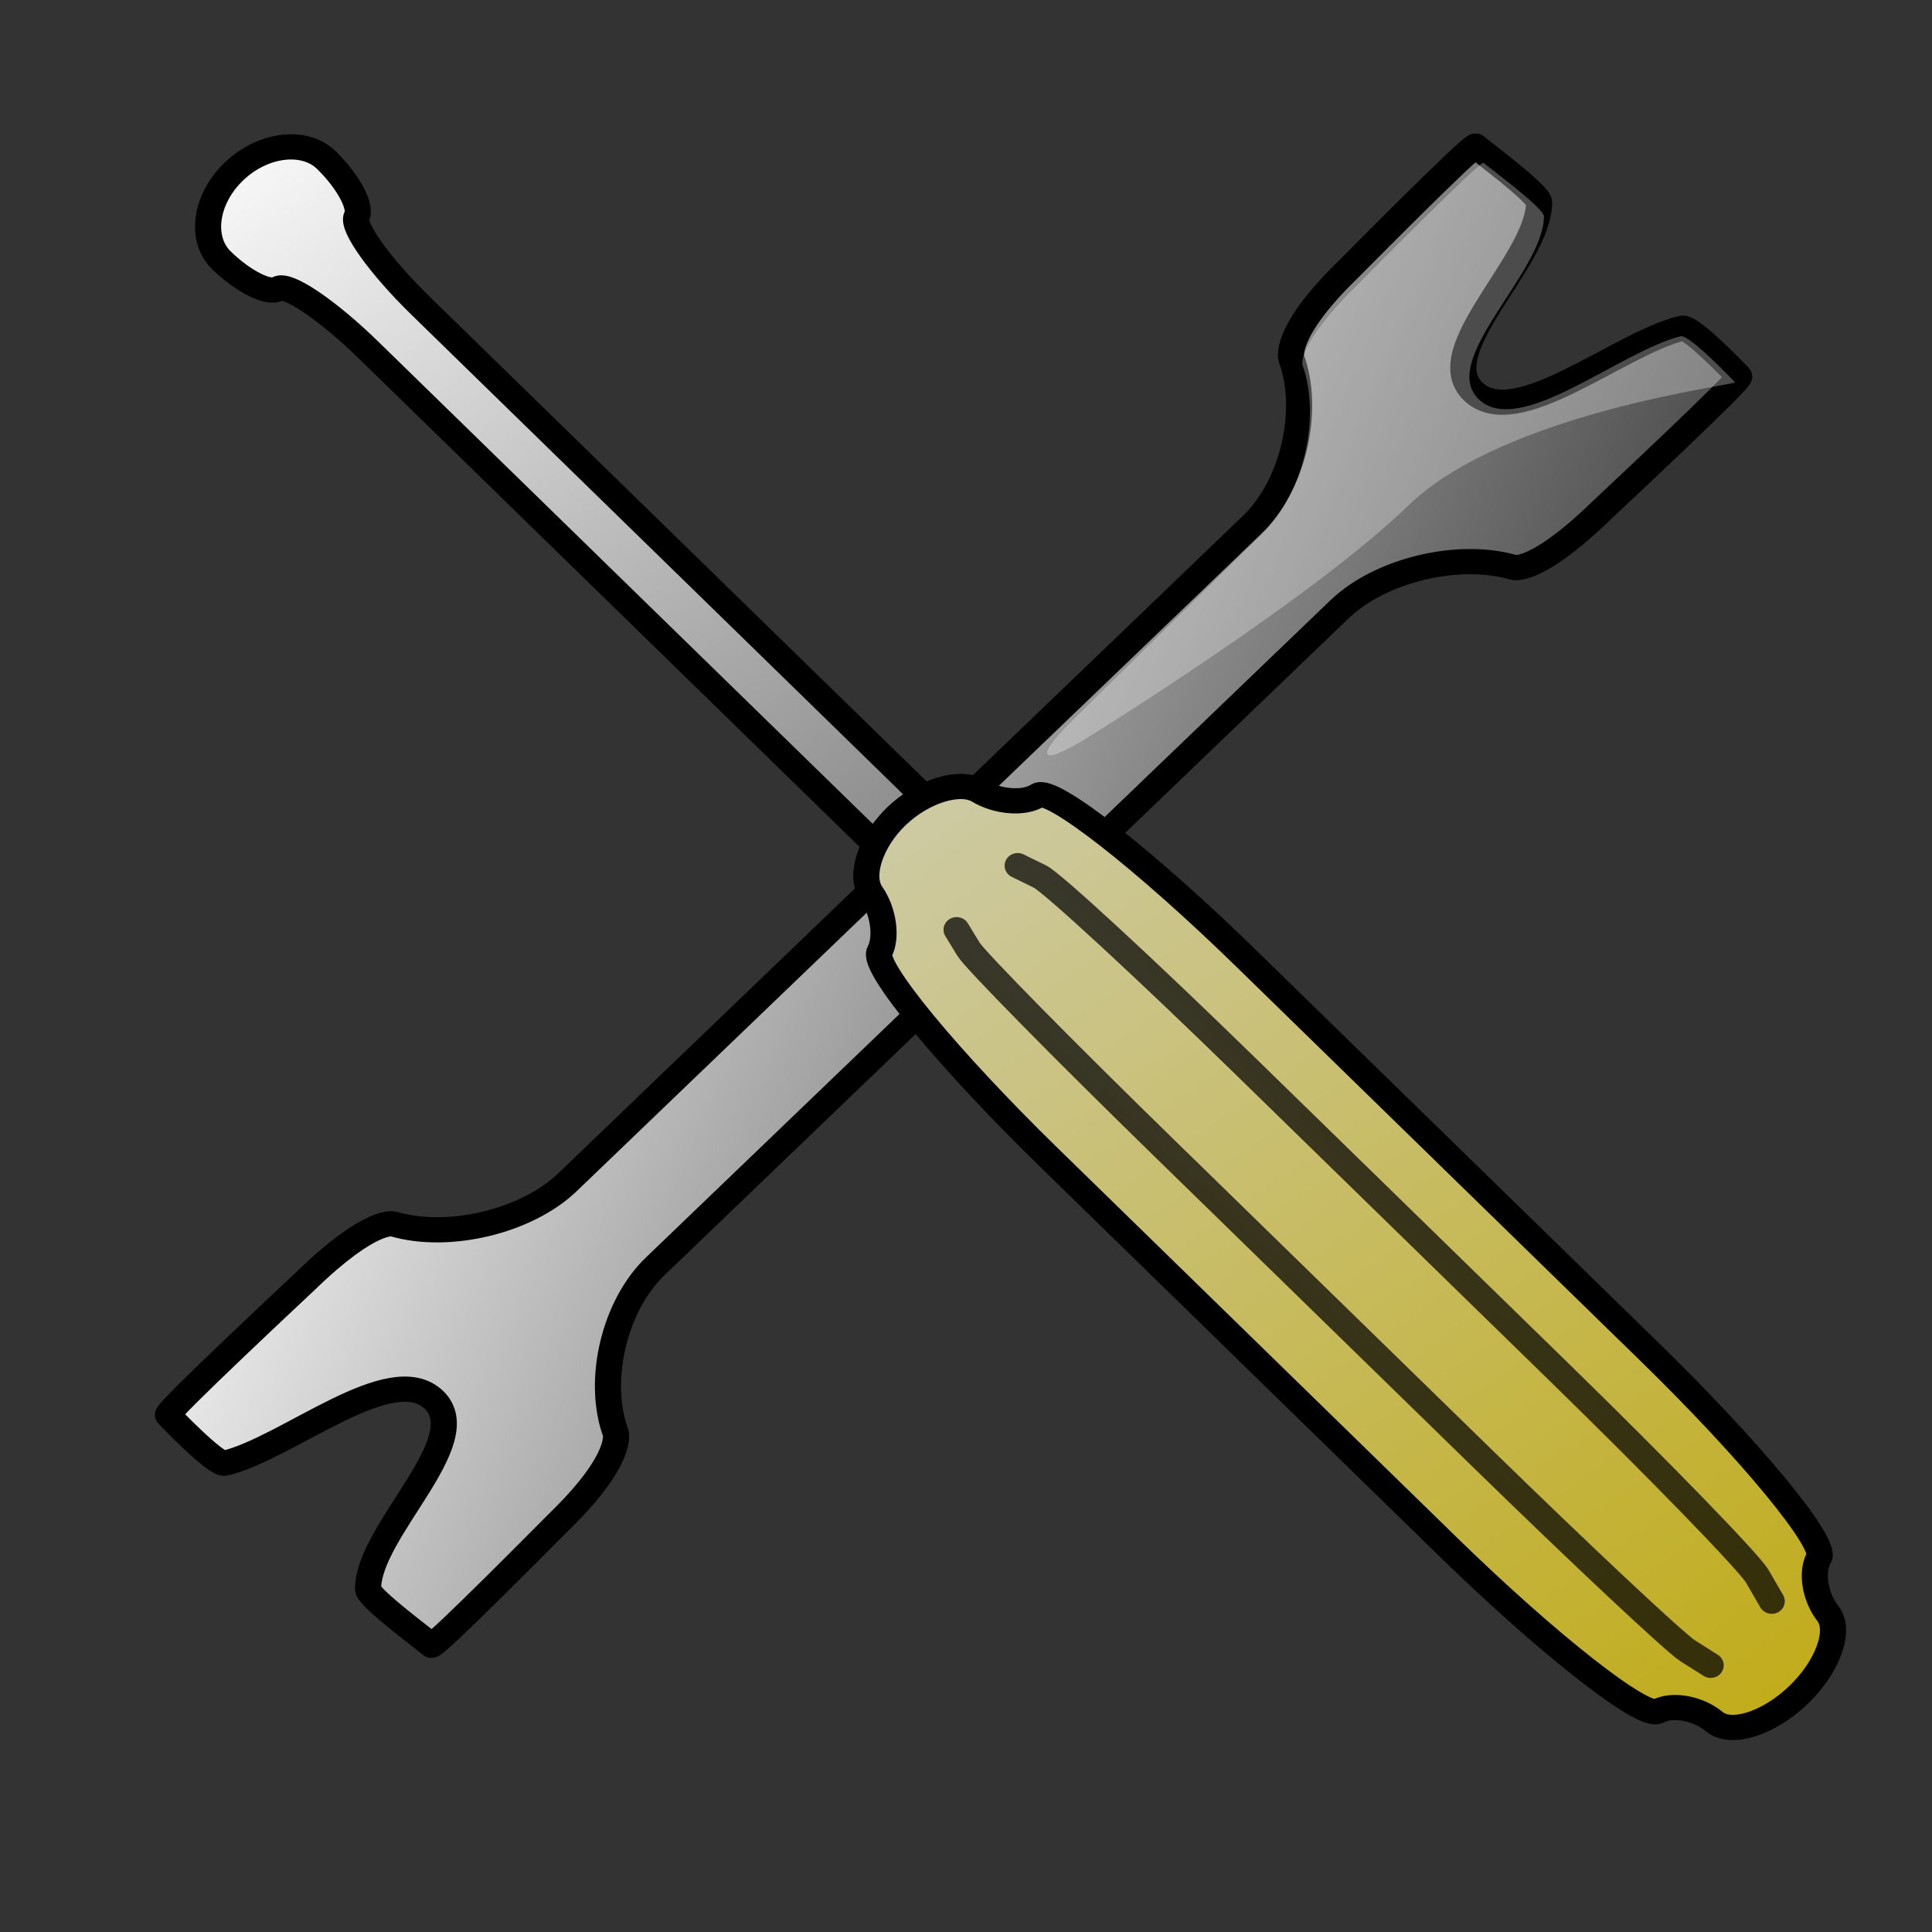 <?xml version="1.0" encoding="UTF-8" standalone="no"?>
<!DOCTYPE svg PUBLIC "-//W3C//DTD SVG 20010904//EN"
"http://www.w3.org/TR/2001/REC-SVG-20010904/DTD/svg10.dtd">
<!-- Created with Sodipodi ("http://www.sodipodi.com/") -->
<svg
   i:viewOrigin="286 415"
   i:rulerOrigin="-290 -380"
   i:pageBounds="290 412 322 380"
   width="48pt"
   height="48pt"
   viewBox="0 0 43 43"
   overflow="visible"
   enable-background="new 0 0 43 43"
   xml:space="preserve"
   xmlns="http://www.w3.org/2000/svg"
   xmlns:ns="http://ns.adobe.com/Variables/1.0/"
   xmlns:i="http://ns.adobe.com/AdobeIllustrator/10.0/"
   xmlns:xml="http://www.w3.org/XML/1998/namespace"
   xmlns:a="http://ns.adobe.com/AdobeSVGViewerExtensions/3.0/"
   xmlns:xlink="http://www.w3.org/1999/xlink"
   xmlns:sodipodi="http://sodipodi.sourceforge.net/DTD/sodipodi-0.dtd"
   id="svg153"
   sodipodi:version="0.32pre"
   sodipodi:docname="/home/cschalle/gnome-themes-extras/Amaranth/icons/scalable/apps/advanced-directory.svg"
   sodipodi:docbase="/home/cschalle/gnome-themes-extras/Amaranth/icons/scalable/apps">
  <rect x="0" y="0" width="43" height="43" fill="#333333" stroke="none"/>
  <defs
     id="defs211">
    <linearGradient
       id="XMLID_1_"
       gradientUnits="userSpaceOnUse"
       x1="32.324"
       y1="27.537"
       x2="13.799"
       y2="19.902"
       gradientTransform="matrix(-1 0.003 -0.003 -1 42.039 41.915)">
      <stop
         offset="0"
         style="stop-color:#E8E8E8"
         id="stop161" />
      <stop
         offset="1"
         style="stop-color:#4F4F4F"
         id="stop162" />
      <a:midPointStop
         offset="0"
         style="stop-color:#E8E8E8"
         id="midPointStop163" />
      <a:midPointStop
         offset="0.5"
         style="stop-color:#E8E8E8"
         id="midPointStop164" />
      <a:midPointStop
         offset="1"
         style="stop-color:#4F4F4F"
         id="midPointStop165" />
    </linearGradient>
  </defs>
  <sodipodi:namedview
     id="base" />
  <g
     id="g336"
     transform="matrix(1.163,0,0,1.122,-0.61,-0.398)">
    <path
       i:knockout="Off"
       fill="url(#XMLID_1_)"
       stroke="none"
       d="M11.52,23.945c-0.78,0.776-2.278,1.148-3.33,0.826       c0,0-0.426-0.13-1.667,1.117c-0.057,0.058-2.704,2.617-2.647,2.673c0,0,0.916,1,1.09,0.956       c1.216-0.307,3.181-2.069,3.999-1.257c0.815,0.813-1.263,2.602-1.26,3.753c0,0.174,1.13,1.034,1.211,1.115       c0.057,0.057,2.376-2.382,2.434-2.439c1.269-1.275,1.093-1.776,1.093-1.776c-0.365-1.038-0.025-2.521,0.754-3.298L26.3,12.575       c0.78-0.776,2.278-1.148,3.331-0.827c0,0,0.426,0.13,1.667-1.118c0.056-0.057,2.703-2.615,2.647-2.671c0,0-0.917-1-1.091-0.957       c-1.216,0.307-3.182,2.068-3.999,1.256c-0.815-0.811,1.263-2.6,1.26-3.752c-0.001-0.172-1.13-1.034-1.211-1.115       c-0.058-0.056-2.377,2.382-2.434,2.438c-1.27,1.277-1.094,1.777-1.094,1.777c0.366,1.038,0.027,2.521-0.753,3.297L11.52,23.945       z"
       id="path166"
       transform="translate(-0.137,-0.137)"
       style="font-size:12;fill:url(#XMLID_1_);" />
    <path
       i:knockout="Off"
       fill="none"
       stroke-width="0.5"
       d="M11.52,23.945c-0.78,0.776-2.278,1.148-3.33,0.826      c0,0-0.426-0.13-1.667,1.117c-0.057,0.058-2.704,2.617-2.647,2.673c0,0,0.916,1,1.09,0.956c1.216-0.307,3.181-2.069,3.999-1.257      c0.815,0.813-1.263,2.602-1.26,3.753c0,0.174,1.13,1.034,1.211,1.115c0.057,0.057,2.376-2.382,2.434-2.439      c1.269-1.275,1.093-1.776,1.093-1.776c-0.365-1.038-0.025-2.521,0.754-3.298L26.3,12.575c0.78-0.776,2.278-1.148,3.331-0.827      c0,0,0.426,0.13,1.667-1.118c0.056-0.057,2.703-2.615,2.647-2.671c0,0-0.917-1-1.091-0.957      c-1.216,0.307-3.182,2.068-3.999,1.256c-0.815-0.811,1.263-2.6,1.26-3.752c-0.001-0.172-1.13-1.034-1.211-1.115      c-0.058-0.056-2.377,2.382-2.434,2.438c-1.27,1.277-1.094,1.777-1.094,1.777c0.366,1.038,0.027,2.521-0.753,3.297L11.52,23.945z      "
       id="path167"
       transform="translate(-0.137,-0.137)"
       style="font-size:12;fill:none;stroke:#000000;stroke-width:0.5;" />
    <g
       i:knockout="Off"
       id="g168"
       style="font-size:12;stroke:#000000;">
      <path
         i:knockout="Off"
         opacity="0.3"
         fill="#FFFFFF"
         stroke="none"
         d="M27.479,10.38c1.847-1.855,6.302-2.391,6.248-2.443      c0,0-0.873-0.956-1.04-0.912c-1.176,0.307-3.085,2.023-3.864,1.249c-0.777-0.774,1.24-2.517,1.249-3.627      c0-0.167-1.079-0.986-1.156-1.063c-0.054-0.053-2.312,2.317-2.367,2.373c-1.234,1.241-1.097,1.642-1.097,1.642      c0.356,1.04,0.019,2.534-0.752,3.32l-3.633,3.708c-0.771,0.786-0.642,0.943,0.284,0.351      C21.351,14.976,25.634,12.236,27.479,10.38z"
         id="path169" />
    </g>
    <g
       id="g172"
       transform="translate(0,1.90735e-06)"
       style="font-size:12;stroke:#000000;">
      <g
         id="g173">
        <g
           i:knockout="Off"
           id="g174">
          <linearGradient
             id="XMLID_2_"
             gradientUnits="userSpaceOnUse"
             x1="13.052"
             y1="2.476"
             x2="28.7"
             y2="18.124"
             gradientTransform="matrix(0.987 0.159 -0.159 0.987 -6.45 -1.519)">
            <stop
               offset="0"
               style="stop-color:#F7F7F7"
               id="stop176" />
            <stop
               offset="1"
               style="stop-color:#757575"
               id="stop177" />
            <a:midPointStop
               offset="0"
               style="stop-color:#F7F7F7"
               id="midPointStop178" />
            <a:midPointStop
               offset="0.5"
               style="stop-color:#F7F7F7"
               id="midPointStop179" />
            <a:midPointStop
               offset="1"
               style="stop-color:#757575"
               id="midPointStop180" />
          </linearGradient>
          <path
             i:knockout="Off"
             fill="url(#XMLID_2_)"
             stroke="none"
             d="M6.771,3.531C7.19,3.956,7.451,4.459,7.35,4.649        C7.248,4.84,7.798,5.636,8.572,6.418l11.246,11.37c0.773,0.782,1.194,1.632,0.935,1.888c-0.259,0.256-1.104-0.173-1.878-0.956        L7.574,7.295C6.8,6.513,6.023,5.967,5.846,6.081S5.182,5.942,4.762,5.518C4.343,5.094,4.451,4.3,5.004,3.753        C5.556,3.207,6.351,3.107,6.771,3.531z"
             id="path181" />
          <path
             i:knockout="Off"
             fill="none"
             stroke-width="0.5"
             d="M6.771,3.531C7.19,3.956,7.451,4.459,7.35,4.649        C7.248,4.84,7.798,5.636,8.572,6.418l11.246,11.37c0.773,0.782,1.194,1.632,0.935,1.888c-0.259,0.256-1.104-0.173-1.878-0.956        L7.574,7.295C6.8,6.513,6.023,5.967,5.846,6.081S5.182,5.942,4.762,5.518C4.343,5.094,4.451,4.3,5.004,3.753        C5.556,3.207,6.351,3.107,6.771,3.531z"
             id="path182" />
        </g>
        <g
           i:knockout="Off"
           id="g183">
          <linearGradient
             id="XMLID_3_"
             gradientUnits="userSpaceOnUse"
             x1="28.064"
             y1="12.627"
             x2="45.205"
             y2="29.769"
             gradientTransform="matrix(0.987 0.159 -0.159 0.987 -6.45 -1.519)">
            <stop
               offset="0"
               style="stop-color:#CDCAA4"
               id="stop185" />
            <stop
               offset="1"
               style="stop-color:#C1AC1A"
               id="stop186" />
            <a:midPointStop
               offset="0"
               style="stop-color:#CDCAA4"
               id="midPointStop187" />
            <a:midPointStop
               offset="0.5"
               style="stop-color:#CDCAA4"
               id="midPointStop188" />
            <a:midPointStop
               offset="1"
               style="stop-color:#C1AC1A"
               id="midPointStop189" />
          </linearGradient>
          <path
             i:knockout="Off"
             fill="url(#XMLID_3_)"
             stroke="none"
             d="M20.386,16.132c0.262-0.174,2.058,1.282,3.991,3.238        l7.729,7.815c1.934,1.955,3.388,3.785,3.231,4.066s-0.08,0.783,0.171,1.115c0.25,0.332-0.008,1.061-0.572,1.618        c-0.564,0.559-1.283,0.796-1.598,0.527c-0.313-0.27-0.802-0.364-1.085-0.211c-0.283,0.154-2.097-1.32-4.03-3.275l-7.619-7.704        c-1.934-1.955-3.396-3.792-3.248-4.083s0.076-0.812-0.159-1.16c-0.234-0.347-0.015-1.039,0.488-1.537        c0.504-0.498,1.21-0.722,1.57-0.499C19.615,16.267,20.124,16.307,20.386,16.132z"
             id="path190" />
          <path
             i:knockout="Off"
             fill="none"
             stroke-width="0.5"
             d="M20.386,16.132c0.262-0.174,2.058,1.282,3.991,3.238l7.729,7.815        c1.934,1.955,3.388,3.785,3.231,4.066s-0.08,0.783,0.171,1.115c0.25,0.332-0.008,1.061-0.572,1.618        c-0.564,0.559-1.283,0.796-1.598,0.527c-0.313-0.27-0.802-0.364-1.085-0.211c-0.283,0.154-2.097-1.32-4.03-3.275l-7.619-7.704        c-1.934-1.955-3.396-3.792-3.248-4.083s0.076-0.812-0.159-1.16c-0.234-0.347-0.015-1.039,0.488-1.537        c0.504-0.498,1.21-0.722,1.57-0.499C19.615,16.267,20.124,16.307,20.386,16.132z"
             id="path191" />
        </g>
        <g
           i:knockout="Off"
           opacity="0.85"
           id="g192">
          <linearGradient
             id="XMLID_4_"
             gradientUnits="userSpaceOnUse"
             x1="28.193"
             y1="22.088"
             x2="44.764"
             y2="22.088"
             gradientTransform="matrix(0.987 0.159 -0.159 0.987 -6.45 -1.519)">
            <stop
               offset="0"
               style="stop-color:#CDCAA4"
               id="stop194" />
            <stop
               offset="1"
               style="stop-color:#C1AC1A"
               id="stop195" />
            <a:midPointStop
               offset="0"
               style="stop-color:#CDCAA4"
               id="midPointStop196" />
            <a:midPointStop
               offset="0.5"
               style="stop-color:#CDCAA4"
               id="midPointStop197" />
            <a:midPointStop
               offset="1"
               style="stop-color:#C1AC1A"
               id="midPointStop198" />
          </linearGradient>
          <path
             i:knockout="Off"
             fill="url(#XMLID_4_)"
             stroke="none"
             d="M18.831,18.797c0,0,0.103,0.175,0.229,0.389        s1.811,1.988,3.745,3.943l6.065,6.132c1.934,1.955,3.713,3.684,3.954,3.841c0.241,0.158,0.438,0.287,0.438,0.287"
             id="path199" />
          <path
             i:knockout="Off"
             opacity="0.85"
             fill="none"
             stroke-width="0.5"
             stroke-linecap="round"
             d="M18.831,18.797        c0,0,0.103,0.175,0.229,0.389s1.811,1.988,3.745,3.943l6.065,6.132c1.934,1.955,3.713,3.684,3.954,3.841        c0.241,0.158,0.438,0.287,0.438,0.287"
             id="path200" />
        </g>
        <g
           i:knockout="Off"
           opacity="0.85"
           id="g201">
          <linearGradient
             id="XMLID_5_"
             gradientUnits="userSpaceOnUse"
             x1="29.145"
             y1="20.646"
             x2="45.716"
             y2="20.646"
             gradientTransform="matrix(0.987 0.159 -0.159 0.987 -6.45 -1.519)">
            <stop
               offset="0"
               style="stop-color:#CDCAA4"
               id="stop203" />
            <stop
               offset="1"
               style="stop-color:#C1AC1A"
               id="stop204" />
            <a:midPointStop
               offset="0"
               style="stop-color:#CDCAA4"
               id="midPointStop205" />
            <a:midPointStop
               offset="0.5"
               style="stop-color:#CDCAA4"
               id="midPointStop206" />
            <a:midPointStop
               offset="1"
               style="stop-color:#C1AC1A"
               id="midPointStop207" />
          </linearGradient>
          <path
             i:knockout="Off"
             fill="url(#XMLID_5_)"
             stroke="none"
             d="M20,17.526c0,0,0.192,0.098,0.427,0.217        c0.235,0.12,2.009,1.817,3.943,3.772l5.996,6.063c1.934,1.956,3.64,3.777,3.79,4.048c0.151,0.271,0.275,0.492,0.275,0.492"
             id="path208" />
          <path
             i:knockout="Off"
             opacity="0.85"
             fill="none"
             stroke-width="0.5"
             stroke-linecap="round"
             d="M20,17.526        c0,0,0.192,0.098,0.427,0.217c0.235,0.12,2.009,1.817,3.943,3.772l5.996,6.063c1.934,1.956,3.64,3.777,3.79,4.048        c0.151,0.271,0.275,0.492,0.275,0.492"
             id="path209" />
        </g>
      </g>
    </g>
  </g>
</svg>
